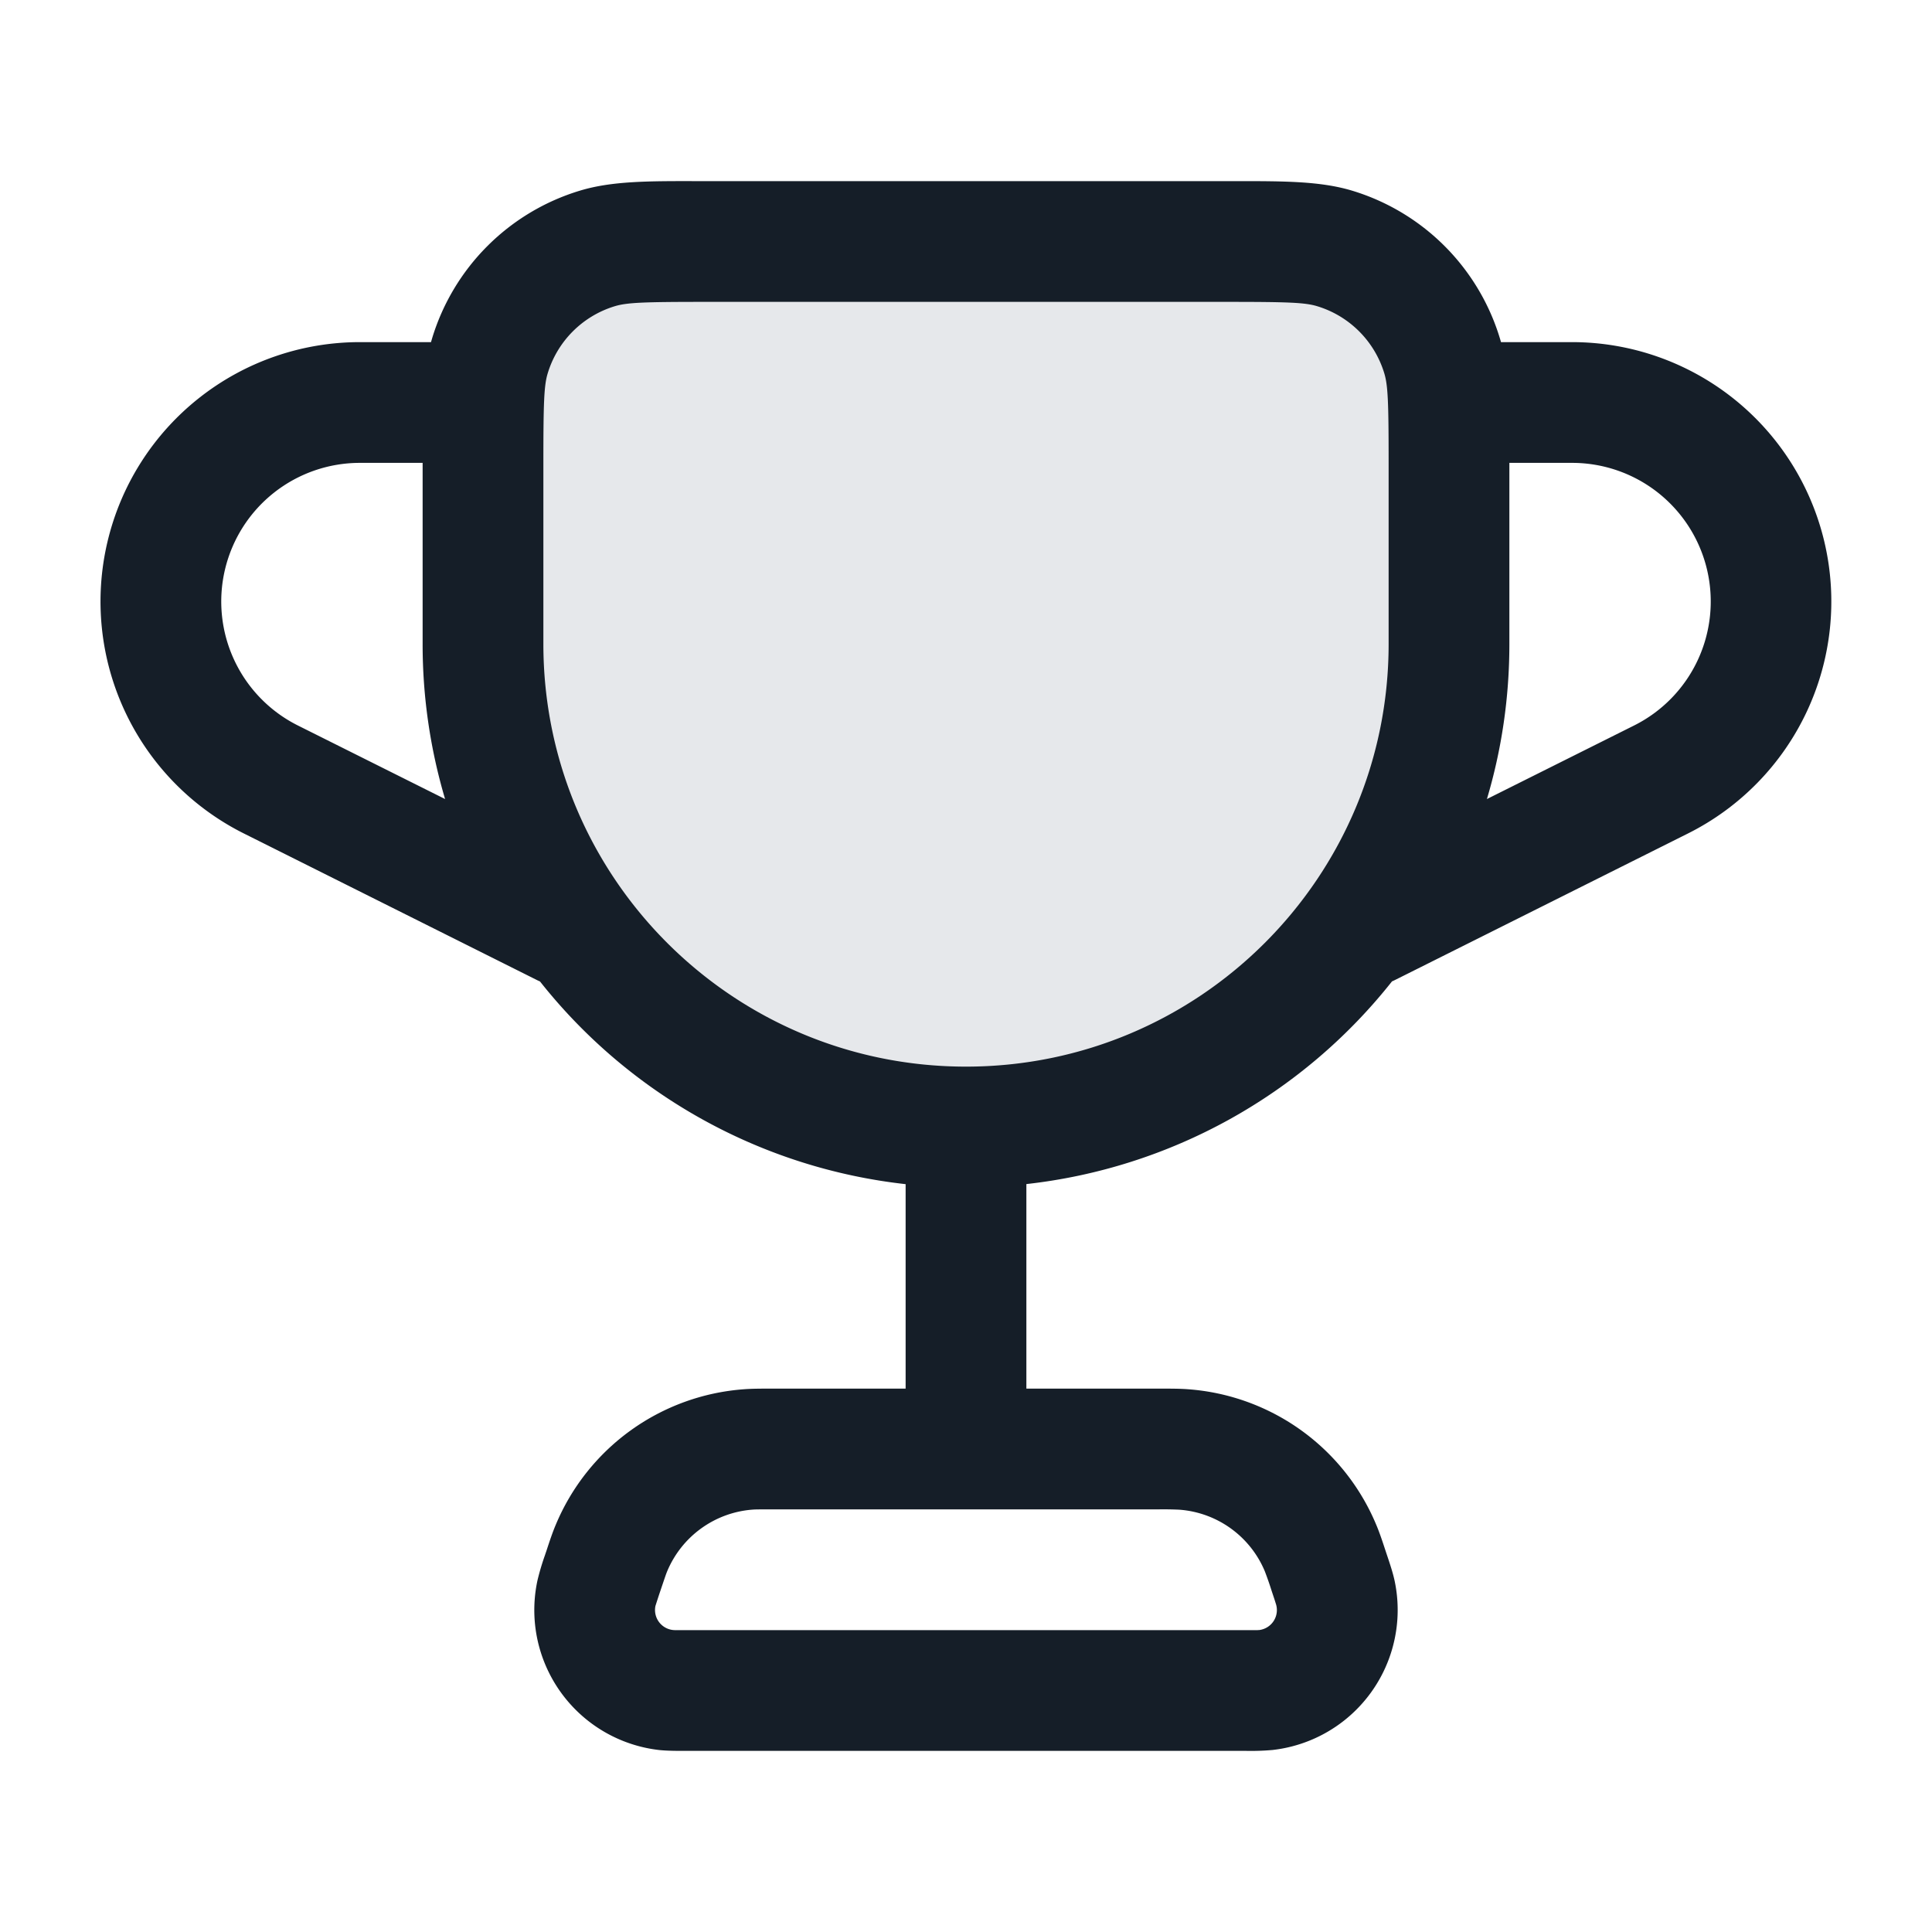 <svg viewBox="0 0 24 24" fill="none" xmlns="http://www.w3.org/2000/svg"><path d="M15.25 3h-6.5c-.698 0-1.047 0-1.33.086A2 2 0 0 0 6.085 4.42C6 4.703 6 5.052 6 5.75V8a6 6 0 0 0 12 0V5.75c0-.698 0-1.047-.086-1.33a2 2 0 0 0-1.333-1.334C16.297 3 15.948 3 15.25 3Z" fill="#636F7E" fill-opacity=".16"/><path fill-rule="evenodd" clip-rule="evenodd" d="M8.64 2.25h6.72c.59 0 1.045 0 1.438.119a2.75 2.75 0 0 1 1.848 1.881h.882a3.222 3.222 0 0 1 1.44 6.104l-3.633 1.817a.714.714 0 0 1-.043.02 6.741 6.741 0 0 1-4.542 2.518v2.541h1.664c.138 0 .245 0 .347.008a2.75 2.75 0 0 1 2.335 1.683c.04.094.074.196.117.327l.008.024.01.03c.036.107.072.216.093.313a1.75 1.75 0 0 1-1.517 2.104 3.053 3.053 0 0 1-.327.011H8.52c-.114 0-.228 0-.327-.01a1.75 1.75 0 0 1-1.517-2.105 3.06 3.06 0 0 1 .093-.314l.01-.03.008-.023c.043-.131.077-.233.117-.327a2.75 2.75 0 0 1 2.335-1.683c.102-.008.21-.008.348-.008h1.663v-2.54a6.741 6.741 0 0 1-4.542-2.518.71.71 0 0 1-.043-.02L3.03 10.354A3.222 3.222 0 0 1 4.472 4.25h.882l.014-.048a2.75 2.75 0 0 1 1.834-1.833c.393-.12.849-.12 1.438-.119Zm3.36 11c2.9 0 5.25-2.35 5.25-5.25V5.75c0-.752-.008-.962-.054-1.113a1.25 1.25 0 0 0-.833-.833c-.15-.046-.36-.054-1.113-.054h-6.5c-.752 0-.962.008-1.113.054a1.25 1.25 0 0 0-.833.833c-.046.15-.054.36-.054 1.113V8c0 2.9 2.35 5.25 5.25 5.25Zm0 5.5H9.611c-.174 0-.222 0-.261.003-.47.035-.88.331-1.062.766-.015.036-.03.082-.086.247a10.038 10.038 0 0 0-.06.184.25.25 0 0 0 .25.3h7.229l.015-.001h.006a.25.25 0 0 0 .205-.333c-.01-.034-.025-.078-.049-.15a4.216 4.216 0 0 0-.086-.247 1.25 1.25 0 0 0-1.062-.765 4.172 4.172 0 0 0-.261-.004H12ZM18.75 8V5.75h.778a1.722 1.722 0 0 1 .77 3.263l-1.827.913c.182-.61.279-1.257.279-1.926ZM5.25 5.75h-.778a1.722 1.722 0 0 0-.77 3.263l1.827.913A6.751 6.751 0 0 1 5.25 8V5.75Z" fill="#151E28"/></svg>